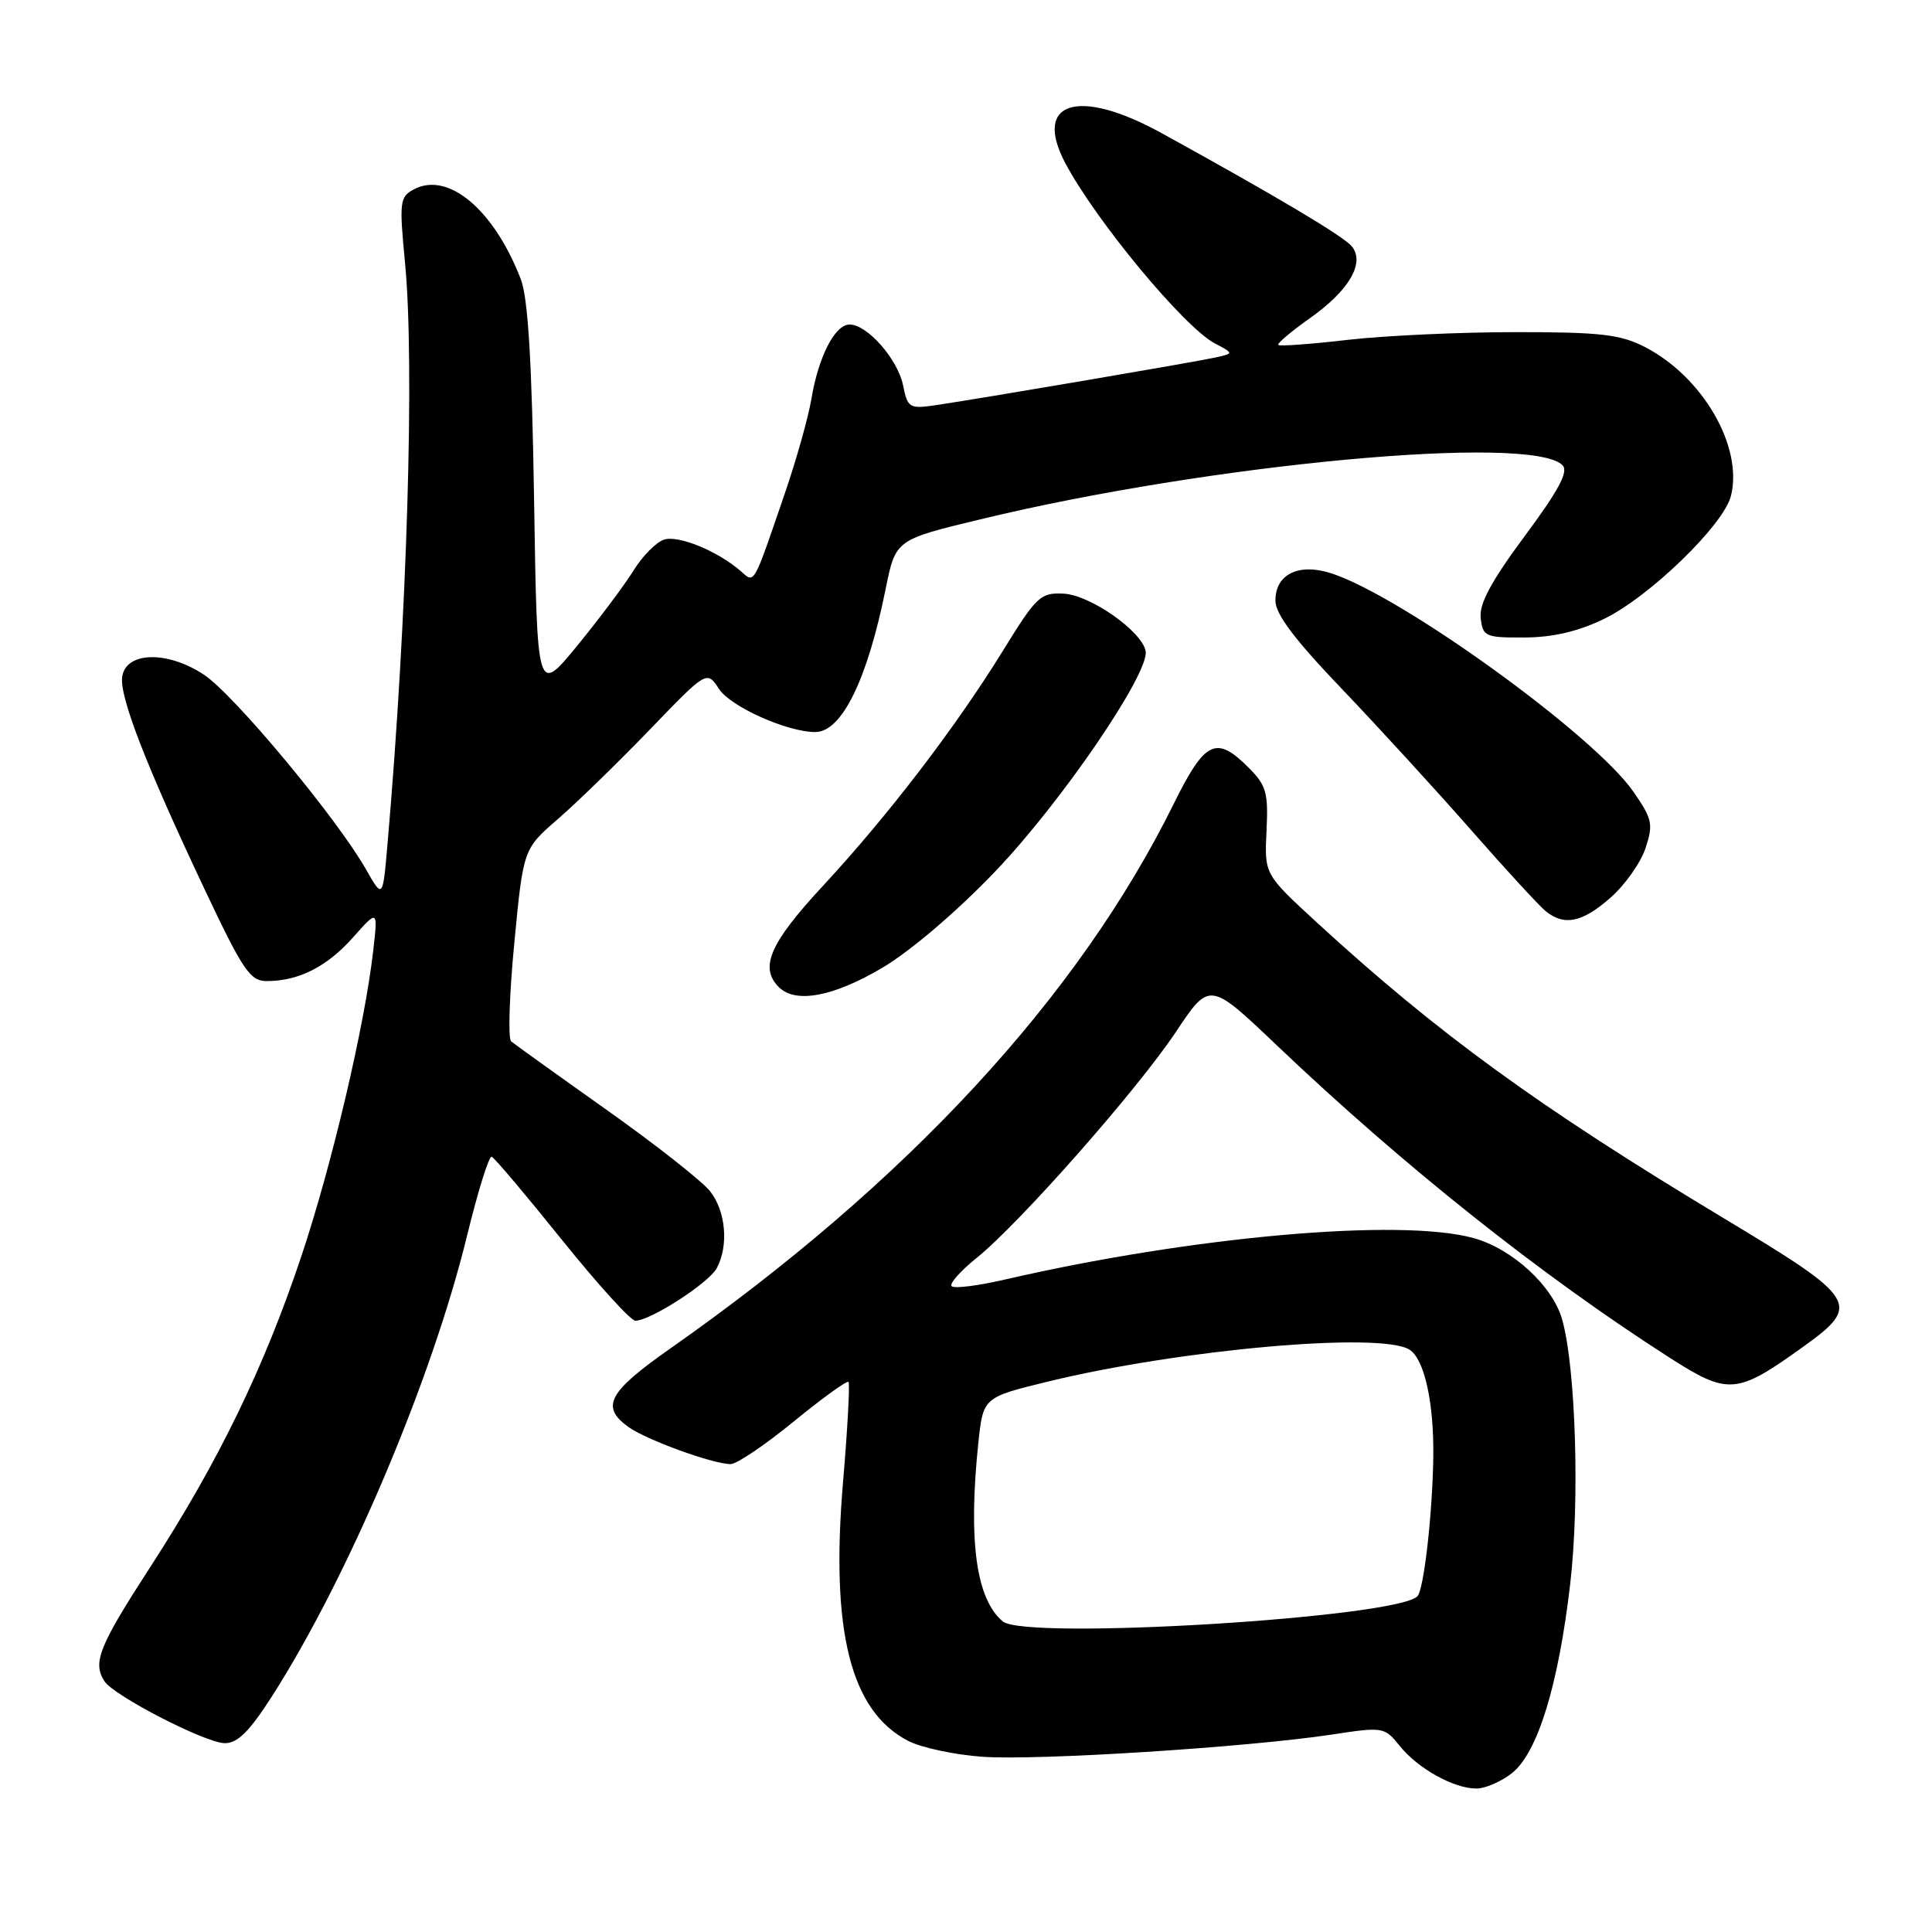 <?xml version="1.0" encoding="UTF-8" standalone="no"?>
<!DOCTYPE svg PUBLIC "-//W3C//DTD SVG 1.1//EN" "http://www.w3.org/Graphics/SVG/1.1/DTD/svg11.dtd" >
<svg xmlns="http://www.w3.org/2000/svg" xmlns:xlink="http://www.w3.org/1999/xlink" version="1.1" viewBox="0 0 256 256">
 <g >
 <path fill="currentColor"
d=" M 200.34 234.95 C 203.74 232.27 206.50 223.31 208.06 209.88 C 209.34 198.93 208.80 181.22 206.99 174.83 C 205.73 170.38 200.40 165.48 195.28 164.06 C 185.61 161.37 157.97 163.82 133.10 169.56 C 129.58 170.37 126.43 170.77 126.10 170.43 C 125.77 170.10 127.23 168.44 129.34 166.74 C 135.05 162.16 150.65 144.47 155.79 136.77 C 160.27 130.03 160.27 130.03 169.16 138.49 C 185.97 154.49 204.22 169.00 221.23 179.90 C 229.01 184.88 230.10 184.80 238.91 178.47 C 246.68 172.89 246.21 172.13 228.50 161.48 C 203.86 146.66 190.52 136.96 174.42 122.17 C 167.54 115.84 167.54 115.84 167.82 110.11 C 168.07 105.02 167.80 104.07 165.42 101.69 C 161.14 97.41 159.67 98.13 155.52 106.52 C 142.86 132.16 120.13 156.73 88.75 178.73 C 80.58 184.46 79.55 186.42 83.28 189.09 C 85.70 190.81 94.47 194.00 96.82 194.00 C 97.62 194.00 101.38 191.46 105.17 188.36 C 108.96 185.26 112.23 182.90 112.43 183.11 C 112.63 183.33 112.31 189.28 111.71 196.34 C 110.03 216.14 112.69 226.72 120.34 230.68 C 122.07 231.57 126.49 232.52 130.17 232.78 C 137.44 233.30 165.27 231.53 176.46 229.84 C 183.28 228.80 183.45 228.83 185.46 231.33 C 187.86 234.33 192.63 236.99 195.62 236.99 C 196.78 237.00 198.91 236.08 200.34 234.95 Z  M 36.05 224.75 C 46.15 208.96 57.23 182.80 61.88 163.77 C 63.32 157.86 64.79 153.14 65.15 153.27 C 65.51 153.40 69.68 158.34 74.43 164.25 C 79.18 170.16 83.57 175.00 84.19 175.00 C 86.19 175.00 93.93 170.00 94.98 168.03 C 96.57 165.06 96.18 160.50 94.10 157.86 C 93.06 156.53 86.87 151.66 80.35 147.04 C 73.83 142.42 68.15 138.34 67.73 137.99 C 67.30 137.64 67.49 131.76 68.15 124.93 C 69.34 112.50 69.34 112.50 73.92 108.53 C 76.44 106.35 81.91 101.02 86.08 96.70 C 93.66 88.83 93.66 88.83 95.28 91.30 C 96.82 93.65 104.32 97.00 108.02 97.00 C 111.53 97.00 114.92 90.11 117.36 78.01 C 118.67 71.52 118.67 71.52 129.92 68.81 C 160.41 61.44 202.90 57.50 207.04 61.64 C 207.87 62.47 206.58 64.90 202.03 71.04 C 197.56 77.07 195.98 80.02 196.20 81.91 C 196.48 84.35 196.82 84.50 202.00 84.47 C 205.73 84.46 209.11 83.67 212.50 82.03 C 218.54 79.11 228.39 69.57 229.36 65.71 C 231.00 59.18 225.59 49.87 217.88 45.94 C 214.68 44.31 211.98 44.00 200.79 44.01 C 193.48 44.01 183.50 44.47 178.61 45.03 C 173.72 45.60 169.56 45.90 169.38 45.71 C 169.19 45.52 171.06 43.94 173.53 42.19 C 178.77 38.50 180.92 34.82 179.11 32.63 C 178.00 31.29 169.14 26.02 153.90 17.63 C 142.88 11.56 136.84 13.44 141.15 21.60 C 145.19 29.23 156.90 43.36 160.97 45.50 C 163.50 46.83 163.50 46.83 161.00 47.38 C 158.23 47.99 129.59 52.87 123.90 53.70 C 120.51 54.19 120.26 54.04 119.67 51.09 C 118.97 47.61 114.93 43.00 112.57 43.00 C 110.63 43.00 108.44 47.27 107.51 52.89 C 107.10 55.31 105.52 60.94 103.99 65.39 C 99.73 77.82 100.02 77.32 98.13 75.66 C 95.12 73.03 89.91 70.89 88.00 71.50 C 86.95 71.83 85.12 73.69 83.93 75.62 C 82.73 77.55 79.37 82.04 76.46 85.59 C 71.17 92.04 71.17 92.04 70.77 66.27 C 70.48 47.89 69.97 39.50 69.01 37.00 C 65.44 27.75 59.37 22.66 54.82 25.10 C 52.97 26.09 52.89 26.75 53.67 34.83 C 54.96 48.28 53.94 82.02 51.35 111.80 C 50.72 119.10 50.72 119.10 48.51 115.22 C 44.67 108.45 31.01 92.03 27.02 89.40 C 22.18 86.19 16.67 86.33 16.19 89.68 C 15.82 92.31 19.31 101.32 27.07 117.75 C 32.20 128.62 33.14 130.00 35.36 130.00 C 39.57 130.00 43.34 128.09 46.79 124.20 C 50.08 120.50 50.08 120.50 49.45 126.00 C 48.31 135.97 43.99 154.30 39.94 166.43 C 34.98 181.27 28.94 193.69 19.95 207.58 C 13.10 218.15 12.25 220.27 13.83 222.76 C 15.06 224.69 27.21 230.95 29.78 230.98 C 31.48 230.99 33.05 229.44 36.05 224.75 Z  M 116.89 128.25 C 120.64 126.03 126.78 120.80 131.90 115.44 C 140.66 106.28 152.37 89.12 151.80 86.26 C 151.28 83.61 144.44 78.83 140.93 78.66 C 137.86 78.51 137.34 79.01 132.89 86.23 C 126.64 96.36 117.68 108.07 109.00 117.43 C 102.01 124.97 100.60 128.20 103.20 130.80 C 105.41 133.01 110.42 132.07 116.89 128.25 Z  M 213.40 118.95 C 215.31 117.27 217.40 114.32 218.04 112.39 C 219.09 109.20 218.94 108.52 216.43 104.90 C 211.25 97.43 185.94 79.12 176.48 75.99 C 172.12 74.56 169.00 76.05 169.00 79.58 C 169.00 81.37 171.52 84.72 177.81 91.29 C 182.65 96.36 190.36 104.78 194.94 110.00 C 199.52 115.22 203.97 120.06 204.83 120.75 C 207.29 122.73 209.67 122.23 213.40 118.95 Z  M 132.88 214.85 C 129.34 211.91 128.28 204.17 129.63 191.23 C 130.27 185.16 130.27 185.16 138.88 183.06 C 156.49 178.78 182.99 176.44 186.77 178.84 C 188.73 180.08 190.01 185.83 189.92 192.99 C 189.82 200.55 188.67 210.67 187.81 211.52 C 184.95 214.38 135.89 217.36 132.88 214.85 Z "/>
</g>
</svg>